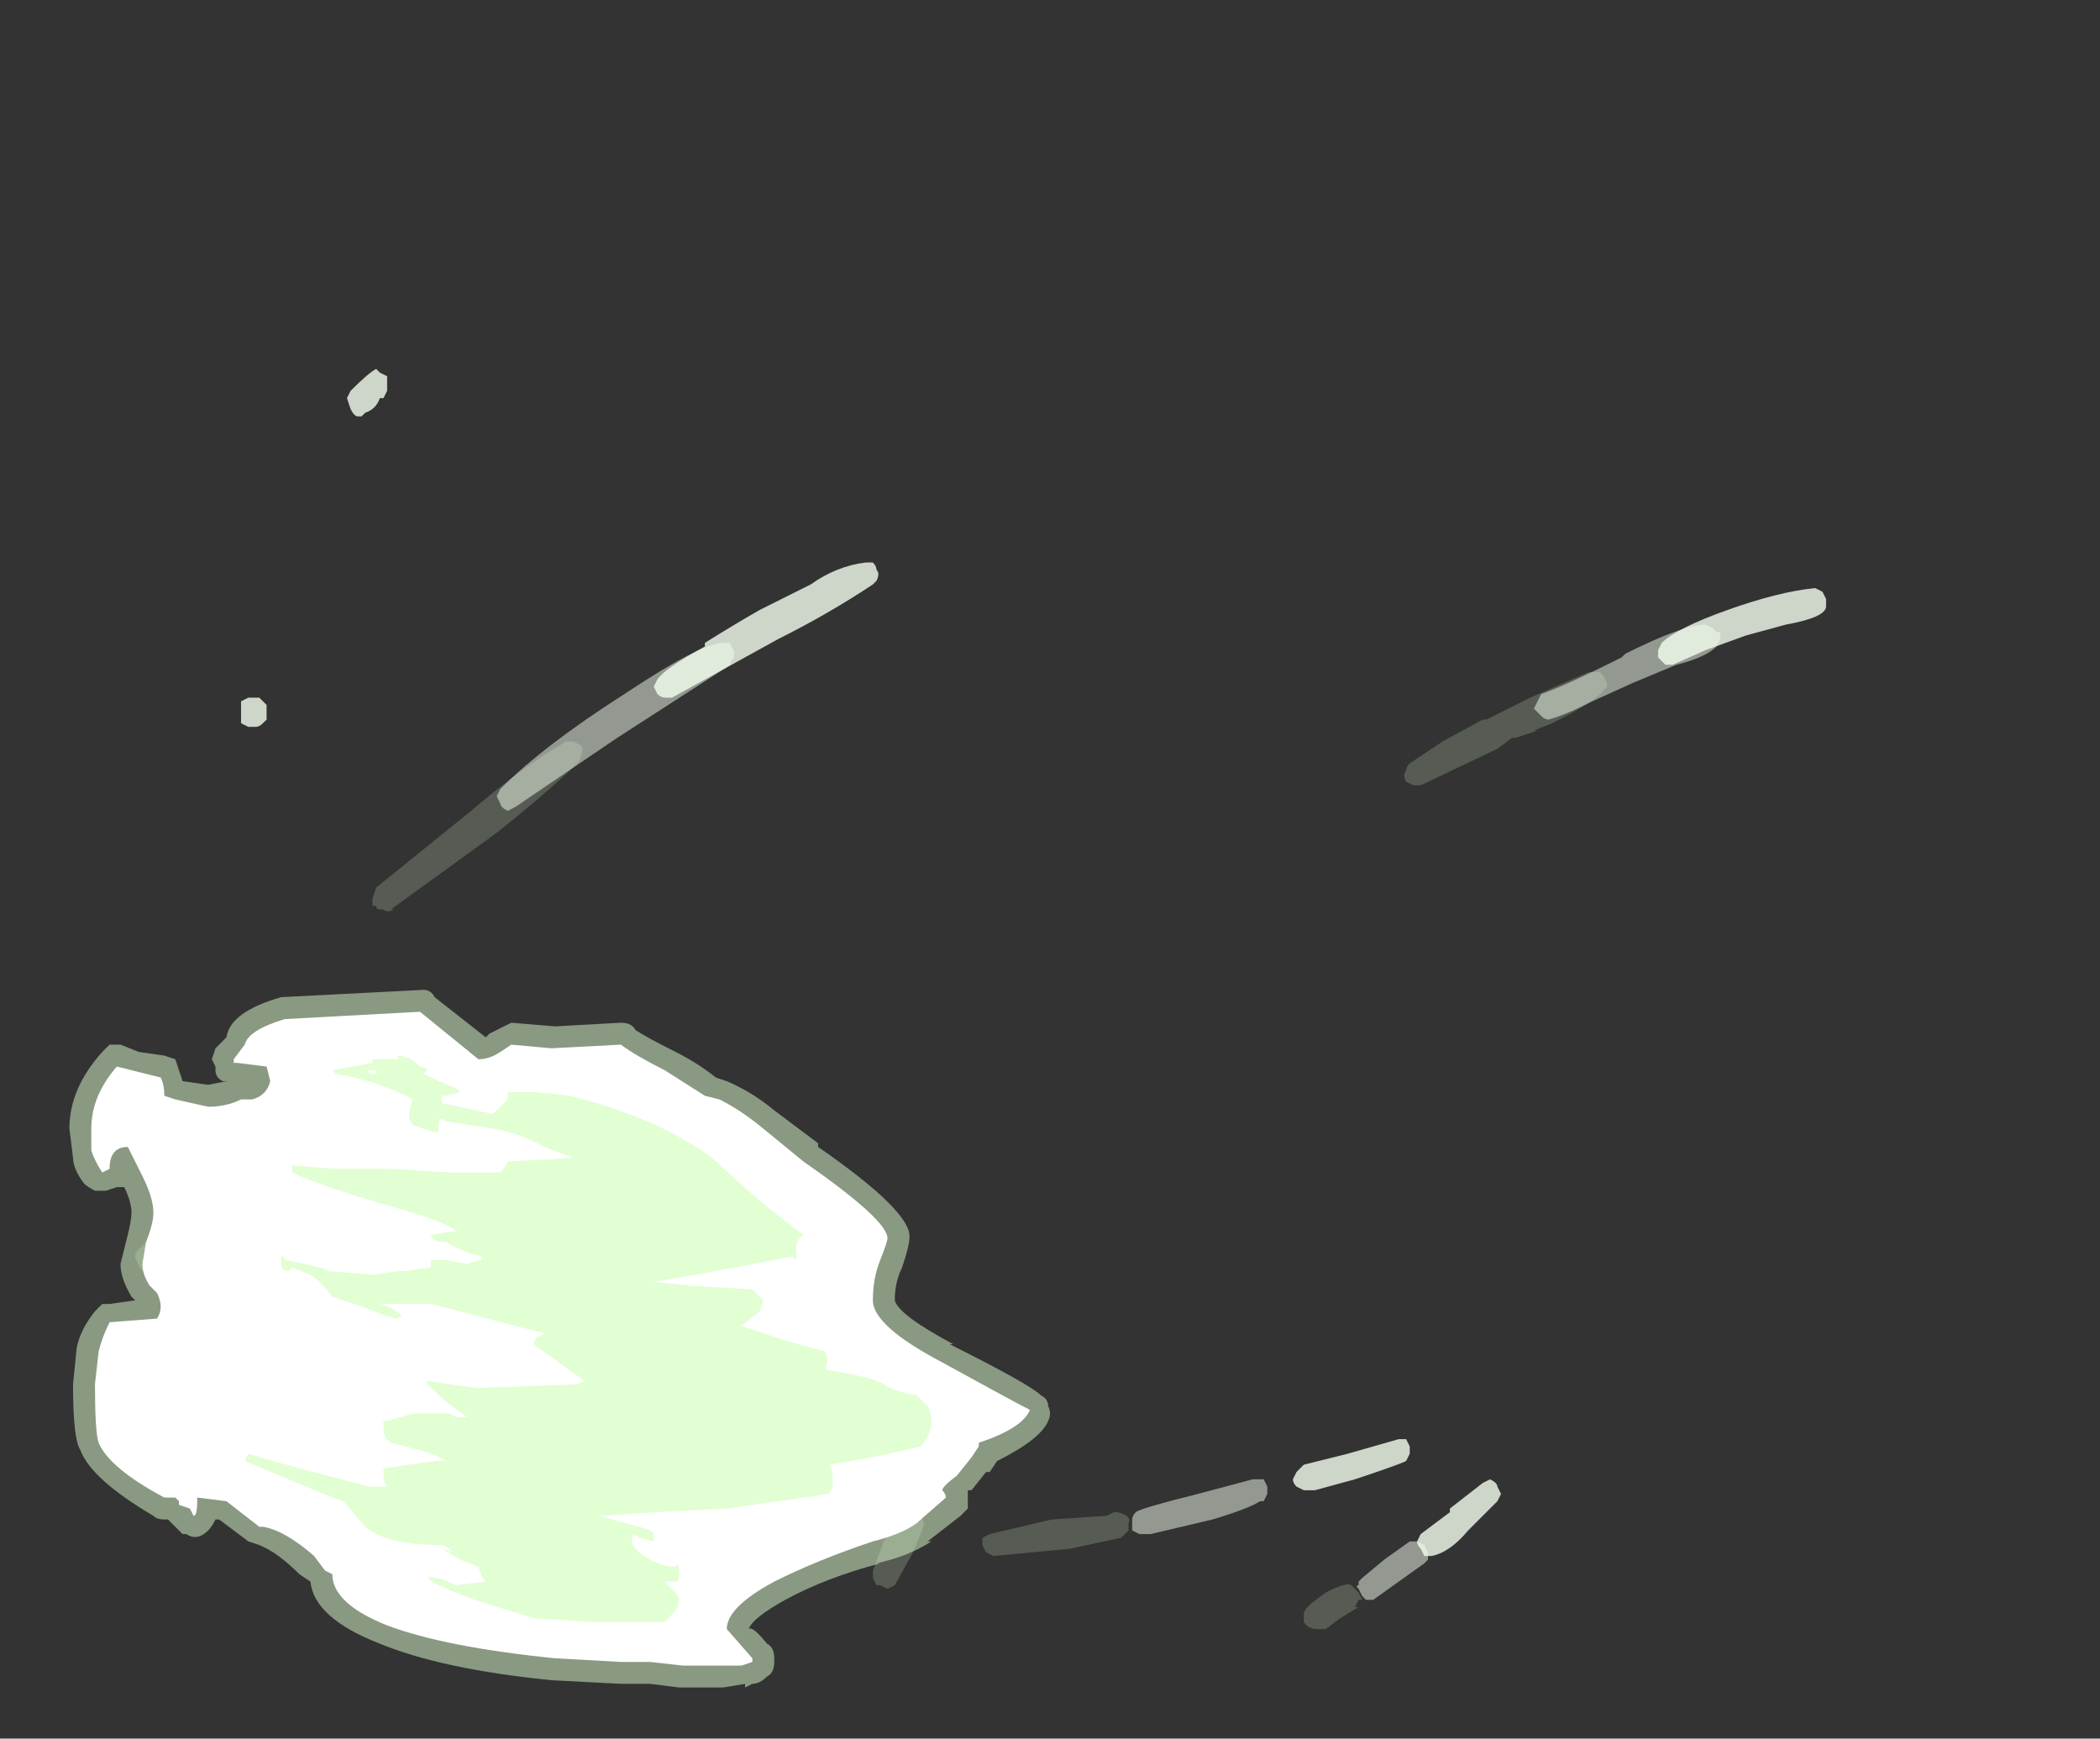 <?xml version="1.0" encoding="UTF-8" standalone="no"?>
<svg xmlns:ffdec="https://www.free-decompiler.com/flash" xmlns:xlink="http://www.w3.org/1999/xlink" ffdec:objectType="frame" height="166.6px" width="201.25px" xmlns="http://www.w3.org/2000/svg">
  <rect width="100%" height="100%" fill="#333333" stroke="none"/>
  <g transform="matrix(1.0, 0.0, 0.0, 1.0, 101.15, 150.5)">
    <use ffdec:characterId="289" height="17.3" transform="matrix(7.0, 0.0, 0.0, 7.0, -88.2, -115.15)" width="23.2" xlink:href="#shape0"/>
    <use ffdec:characterId="288" height="9.55" transform="matrix(7.0, 0.0, 0.0, 7.0, -94.5, -55.65)" width="13.45" xlink:href="#shape1"/>
  </g>
  <defs>
    <g id="shape0" transform="matrix(1.0, 0.0, 0.0, 1.0, 12.6, 16.45)">
      <path d="M6.8 -11.6 L6.55 -11.5 6.6 -11.5 6.3 -11.4 6.25 -11.4 6.05 -11.25 5.0 -10.75 4.9 -10.75 4.8 -10.8 Q4.75 -10.9 4.8 -10.95 4.8 -11.0 4.85 -11.05 5.0 -11.15 5.3 -11.35 L5.85 -11.65 5.9 -11.65 6.5 -11.95 Q6.95 -12.15 7.3 -12.3 L7.45 -12.3 7.5 -12.25 7.55 -12.15 7.55 -12.1 7.5 -12.05 Q7.4 -11.9 6.8 -11.6 M0.95 -0.5 L0.9 -0.45 0.2 -0.3 -0.85 -0.2 -0.95 -0.25 -1.0 -0.35 -1.0 -0.45 -0.9 -0.5 -0.05 -0.7 0.7 -0.75 0.8 -0.8 0.85 -0.8 Q1.05 -0.75 1.0 -0.65 L1.0 -0.55 0.95 -0.5 M4.15 0.3 L4.2 0.4 4.15 0.4 4.1 0.5 4.15 0.5 3.9 0.65 3.7 0.8 3.6 0.8 Q3.45 0.8 3.4 0.7 L3.4 0.6 Q3.4 0.55 3.45 0.5 L3.5 0.45 3.7 0.3 Q4.0 0.15 4.05 0.2 L4.15 0.3 M-12.45 -4.5 Q-12.4 -4.5 -12.35 -4.45 L-12.0 -4.2 -11.6 -3.85 Q-11.6 -3.8 -11.6 -3.75 L-11.6 -3.65 -11.7 -3.55 -11.75 -3.55 Q-12.05 -3.65 -12.3 -3.9 -12.55 -4.1 -12.6 -4.3 -12.6 -4.35 -12.55 -4.4 L-12.45 -4.5 M-6.6 -11.35 L-6.5 -11.3 Q-6.45 -11.25 -6.5 -11.15 -6.5 -11.1 -6.55 -11.05 -6.9 -10.7 -7.65 -10.1 L-9.1 -9.05 -9.05 -9.05 Q-9.15 -9.0 -9.2 -9.05 L-9.25 -9.05 Q-9.3 -9.05 -9.3 -9.1 L-9.35 -9.1 -9.35 -9.2 -9.3 -9.35 -8.0 -10.4 Q-7.3 -11.0 -6.7 -11.35 L-6.6 -11.35 M-8.35 -0.35 L-8.1 -0.35 -8.0 -0.25 -8.0 -0.15 Q-8.0 -0.1 -8.05 -0.05 L-8.1 0.0 -8.3 0.0 -8.35 -0.1 -8.4 -0.15 -8.4 -0.25 -8.35 -0.35 M-2.35 -0.4 L-2.1 -0.8 -2.1 -0.85 -2.05 -0.85 -1.95 -0.9 -1.95 -0.85 Q-1.85 -0.9 -1.85 -0.8 L-1.8 -0.65 Q-1.8 -0.6 -1.95 -0.25 L-2.2 0.2 -2.3 0.25 -2.4 0.2 -2.45 0.2 -2.5 0.1 -2.5 0.0 -2.35 -0.4" fill="#e1ffd2" fill-opacity="0.2" fill-rule="evenodd" stroke="none"/>
      <path d="M9.05 -12.85 L9.1 -12.85 9.1 -12.75 9.05 -12.65 Q8.9 -12.5 8.5 -12.4 L7.9 -12.15 7.35 -11.9 Q6.95 -11.7 6.75 -11.65 6.7 -11.65 6.65 -11.7 6.6 -11.75 6.55 -11.8 L6.65 -12.0 Q6.95 -12.1 7.75 -12.5 L7.8 -12.55 Q8.6 -12.95 8.9 -12.95 L9.0 -12.9 9.05 -12.85 M1.15 -0.5 L1.05 -0.55 Q1.05 -0.6 1.05 -0.7 1.05 -0.75 1.1 -0.8 1.15 -0.85 1.95 -1.05 L2.7 -1.25 2.85 -1.25 2.9 -1.15 Q2.9 -1.1 2.9 -1.05 L2.85 -0.95 2.8 -0.95 Q2.65 -0.85 2.15 -0.7 L1.3 -0.5 1.15 -0.5 M5.05 -0.35 L5.1 -0.25 5.1 -0.15 5.05 -0.1 4.35 0.4 4.25 0.4 4.2 0.35 4.15 0.25 Q4.1 0.2 4.15 0.2 L4.15 0.15 4.2 0.1 4.5 -0.15 4.85 -0.4 4.95 -0.4 5.05 -0.35 M-12.2 -3.9 L-12.25 -4.0 -12.2 -4.1 -12.1 -4.15 -12.0 -4.15 Q-11.75 -3.95 -11.45 -3.8 L-10.9 -3.5 -10.85 -3.45 -10.85 -3.3 -10.9 -3.25 Q-10.9 -3.2 -11.05 -3.2 -11.25 -3.15 -11.75 -3.5 -12.15 -3.75 -12.2 -3.9 M-4.45 -12.4 L-6.0 -11.4 -7.4 -10.45 -7.5 -10.4 Q-7.6 -10.45 -7.6 -10.5 L-7.65 -10.6 -7.6 -10.7 Q-7.0 -11.3 -5.9 -12.0 -4.85 -12.7 -4.55 -12.7 L-4.45 -12.7 Q-4.45 -12.65 -4.4 -12.6 L-4.4 -12.5 Q-4.45 -12.45 -4.45 -12.4 M-8.3 -0.3 Q-8.25 -0.35 -8.2 -0.35 L-8.0 -0.35 Q-7.9 -0.3 -7.9 -0.2 L-7.85 -0.1 -8.0 0.05 -8.2 0.05 Q-8.25 0.05 -8.3 -0.05 L-8.35 -0.2 -8.3 -0.3 M-1.5 -1.6 L-1.5 -1.45 -1.6 -1.1 Q-1.7 -0.85 -1.75 -0.8 L-1.8 -0.75 Q-1.85 -0.7 -1.9 -0.7 -2.0 -0.7 -2.0 -0.75 -2.05 -0.8 -2.05 -0.9 -2.05 -1.0 -1.95 -1.3 -1.85 -1.5 -1.85 -1.6 L-1.8 -1.7 -1.7 -1.75 -1.65 -1.75 -1.55 -1.7 -1.5 -1.6" fill="#f3ffee" fill-opacity="0.502" fill-rule="evenodd" stroke="none"/>
      <path d="M10.5 -13.4 L10.55 -13.3 10.55 -13.2 Q10.55 -13.05 10.0 -12.95 L9.45 -12.8 8.9 -12.6 8.45 -12.4 8.35 -12.4 Q8.3 -12.45 8.25 -12.5 L8.25 -12.6 8.3 -12.7 Q8.5 -12.9 9.2 -13.15 9.9 -13.4 10.4 -13.45 L10.5 -13.4 M4.8 -1.8 L4.85 -1.7 4.85 -1.6 4.8 -1.5 Q4.7 -1.45 4.1 -1.25 L3.55 -1.1 3.4 -1.1 3.3 -1.15 Q3.25 -1.2 3.25 -1.25 L3.3 -1.35 Q3.35 -1.4 3.4 -1.45 L4.0 -1.6 4.7 -1.8 4.8 -1.8 M5.05 -0.2 L5.0 -0.3 Q4.95 -0.35 4.95 -0.4 L5.0 -0.5 5.4 -0.8 5.4 -0.85 5.85 -1.2 5.95 -1.25 Q6.05 -1.2 6.05 -1.15 L6.1 -1.05 6.05 -0.95 5.65 -0.55 Q5.4 -0.25 5.15 -0.2 5.1 -0.2 5.05 -0.2 M-9.65 -16.15 Q-9.4 -16.4 -9.3 -16.45 L-9.25 -16.4 -9.15 -16.35 -9.15 -16.25 Q-9.15 -16.2 -9.15 -16.15 L-9.2 -16.05 -9.25 -16.05 Q-9.3 -15.9 -9.45 -15.85 L-9.5 -15.8 -9.55 -15.8 Q-9.6 -15.8 -9.65 -15.9 L-9.7 -16.05 -9.65 -16.15 M-2.6 -13.8 L-2.5 -13.8 Q-2.45 -13.75 -2.45 -13.7 -2.4 -13.65 -2.45 -13.55 L-2.5 -13.5 Q-3.1 -13.1 -3.8 -12.75 L-5.25 -11.95 -5.35 -11.95 Q-5.4 -11.95 -5.45 -12.0 L-5.5 -12.1 -5.45 -12.2 Q-5.35 -12.35 -4.8 -12.65 L-4.8 -12.7 Q-4.4 -12.95 -4.05 -13.15 L-3.35 -13.5 Q-3.0 -13.75 -2.6 -13.8 M-10.8 -11.85 L-10.8 -11.65 -10.85 -11.6 Q-10.9 -11.55 -10.95 -11.55 L-11.05 -11.55 -11.15 -11.6 Q-11.15 -11.65 -11.15 -11.75 L-11.15 -11.9 -11.05 -11.95 -10.9 -11.95 -10.8 -11.85 M-11.15 -3.65 Q-11.1 -3.55 -10.5 -3.4 -9.7 -3.2 -9.6 -3.1 -9.55 -3.1 -9.55 -3.05 L-9.55 -2.95 Q-9.5 -2.8 -9.75 -2.8 -10.05 -2.8 -10.8 -3.05 L-11.15 -3.2 Q-11.4 -3.3 -11.45 -3.45 L-11.5 -3.5 -11.45 -3.6 Q-11.4 -3.75 -11.3 -3.7 L-11.2 -3.7 -11.15 -3.65 M-7.85 -0.25 L-7.8 -0.3 -7.7 -0.35 -7.35 -0.35 -7.15 -0.25 Q-7.15 -0.2 -7.15 -0.1 -7.2 -0.05 -7.25 -0.05 -7.4 0.1 -7.5 0.1 -7.75 0.1 -7.8 0.0 -7.85 -0.1 -7.85 -0.15 L-7.85 -0.25 M-1.45 -2.3 L-1.45 -2.3 M-1.55 -2.4 L-1.55 -2.4 M-1.55 -1.6 L-1.55 -1.6 M-1.65 -1.55 L-1.65 -1.55 M-1.75 -1.65 L-1.75 -1.65" fill="#f4ffee" fill-opacity="0.8" fill-rule="evenodd" stroke="none"/>
    </g>
    <g id="shape1" transform="matrix(1.0, 0.0, 0.0, 1.0, 13.5, 7.95)">
      <path d="M-12.8 -7.2 L-12.55 -7.1 -12.2 -7.05 -12.05 -7.0 -11.95 -6.7 -11.6 -6.65 -11.35 -6.7 -11.4 -6.7 Q-11.5 -6.75 -11.5 -6.85 L-11.5 -6.9 -11.55 -7.0 -11.5 -7.15 -11.35 -7.3 Q-11.3 -7.65 -10.6 -7.85 L-8.65 -7.95 Q-8.55 -7.95 -8.5 -7.85 L-7.8 -7.3 -7.75 -7.35 -7.45 -7.5 -6.85 -7.45 -5.95 -7.5 Q-5.8 -7.5 -5.75 -7.4 -5.6 -7.3 -5.2 -7.1 -4.9 -6.95 -4.65 -6.75 L-4.5 -6.7 Q-4.15 -6.55 -3.85 -6.3 L-3.25 -5.85 -3.25 -5.8 Q-1.95 -4.9 -2.0 -4.55 -2.0 -4.45 -2.1 -4.15 -2.2 -3.95 -2.2 -3.7 -2.15 -3.5 -1.4 -3.1 L-1.45 -3.1 Q-0.35 -2.55 -0.2 -2.4 -0.1 -2.35 -0.1 -2.25 -0.05 -2.15 -0.1 -2.05 -0.2 -1.8 -0.8 -1.5 L-0.9 -1.35 -0.95 -1.35 -1.15 -1.1 -1.2 -1.1 -1.2 -0.85 -1.3 -0.75 -1.75 -0.4 -1.7 -0.4 Q-2.0 -0.2 -2.45 -0.1 L-2.4 -0.1 Q-3.15 0.1 -3.7 0.4 -4.15 0.65 -4.2 0.8 -4.15 0.75 -3.95 1.0 -3.85 1.05 -3.85 1.2 L-3.85 1.25 Q-3.85 1.4 -3.95 1.45 -4.05 1.55 -4.15 1.55 L-4.25 1.6 -4.25 1.55 -4.55 1.6 -5.15 1.6 -5.55 1.55 -5.95 1.55 -6.9 1.5 Q-8.4 1.35 -9.25 1.0 -10.15 0.65 -10.2 0.15 L-10.35 0.05 Q-10.65 -0.25 -10.9 -0.35 L-11.05 -0.4 -11.45 -0.7 -11.5 -0.7 Q-11.55 -0.6 -11.6 -0.55 -11.75 -0.4 -11.9 -0.5 L-11.95 -0.5 -12.15 -0.7 -12.2 -0.7 Q-12.3 -0.7 -12.35 -0.75 -13.2 -1.25 -13.35 -1.65 -13.45 -1.8 -13.45 -2.55 L-13.4 -3.05 Q-13.35 -3.3 -13.15 -3.55 -13.1 -3.6 -13.05 -3.65 L-12.95 -3.65 -12.6 -3.7 -12.65 -3.75 Q-12.8 -4.0 -12.8 -4.2 L-12.7 -4.6 Q-12.65 -4.8 -12.65 -4.9 -12.65 -5.05 -12.75 -5.25 -12.8 -5.25 -12.85 -5.25 L-13.0 -5.2 -13.15 -5.2 Q-13.25 -5.25 -13.3 -5.3 -13.45 -5.5 -13.45 -5.65 L-13.5 -6.05 Q-13.5 -6.6 -13.05 -7.1 -13.0 -7.15 -12.95 -7.2 L-12.8 -7.2" fill="#e1ffd2" fill-opacity="0.502" fill-rule="evenodd" stroke="none"/>
      <path d="M-12.25 -6.75 Q-12.2 -6.65 -12.2 -6.5 L-12.05 -6.45 -11.6 -6.35 Q-11.35 -6.35 -11.15 -6.45 L-11.0 -6.45 Q-10.8 -6.5 -10.75 -6.7 L-10.8 -6.9 -11.2 -6.95 -11.25 -6.95 -11.25 -7.0 -11.1 -7.2 Q-11.05 -7.4 -10.55 -7.55 L-8.7 -7.65 -7.9 -7.0 Q-7.75 -7.0 -7.6 -7.1 L-7.45 -7.2 -6.9 -7.15 -5.95 -7.2 Q-5.75 -7.05 -5.35 -6.85 L-4.8 -6.5 -4.6 -6.45 Q-4.3 -6.3 -4.0 -6.05 L-3.45 -5.6 Q-2.3 -4.8 -2.3 -4.55 -2.3 -4.5 -2.4 -4.25 -2.5 -4.0 -2.5 -3.7 -2.5 -3.35 -1.55 -2.85 -0.55 -2.3 -0.35 -2.2 -0.45 -1.95 -1.05 -1.75 L-1.05 -1.7 -1.15 -1.55 -1.35 -1.3 Q-1.55 -1.15 -1.55 -1.1 -1.5 -1.05 -1.5 -1.0 L-1.9 -0.65 Q-2.1 -0.5 -2.5 -0.4 -3.25 -0.15 -3.85 0.15 -4.5 0.5 -4.5 0.8 L-4.15 1.2 -4.15 1.25 -4.3 1.3 -5.1 1.3 -5.55 1.25 -5.95 1.25 -6.85 1.2 Q-8.35 1.05 -9.15 0.75 -9.9 0.45 -9.9 0.05 L-10.0 0.0 -10.15 -0.2 Q-10.55 -0.55 -10.85 -0.6 L-10.9 -0.6 -11.35 -0.95 -11.75 -1.0 -11.75 -0.95 Q-11.75 -0.75 -11.8 -0.75 L-11.85 -0.85 -12.0 -0.9 -12.0 -0.95 -12.05 -1.0 -12.2 -1.0 Q-12.95 -1.4 -13.1 -1.75 -13.15 -1.9 -13.15 -2.55 L-13.1 -3.0 Q-13.05 -3.2 -12.95 -3.4 L-12.3 -3.45 Q-12.2 -3.6 -12.3 -3.8 L-12.4 -3.9 Q-12.5 -4.05 -12.5 -4.2 L-12.45 -4.5 Q-12.35 -4.75 -12.35 -4.9 -12.35 -5.1 -12.5 -5.4 L-12.7 -5.8 Q-12.95 -5.8 -12.95 -5.5 L-13.05 -5.45 Q-13.15 -5.6 -13.2 -5.75 L-13.2 -6.05 Q-13.2 -6.5 -12.85 -6.9 L-12.25 -6.75" fill="#ffffff" fill-rule="evenodd" stroke="none"/>
      <path d="M-7.0 -5.8 Q-7.35 -6.0 -7.7 -6.05 L-8.35 -6.15 Q-8.45 -6.25 -8.45 -6.05 L-8.45 -6.0 -8.5 -6.0 -8.8 -6.1 -8.85 -6.2 Q-8.85 -6.3 -8.8 -6.45 -9.25 -6.7 -9.85 -6.8 L-9.9 -6.85 -9.35 -6.95 -9.35 -7.0 -9.0 -7.0 -9.0 -7.05 Q-8.9 -7.05 -8.75 -6.95 L-8.7 -6.9 Q-8.65 -6.9 -8.6 -6.85 L-8.65 -6.8 Q-8.45 -6.7 -8.2 -6.6 L-8.15 -6.55 -8.35 -6.5 -8.4 -6.5 -8.4 -6.4 -7.7 -6.25 -7.5 -6.45 -7.5 -6.55 -7.1 -6.55 -6.65 -6.5 Q-5.45 -6.2 -4.7 -5.65 -3.95 -4.95 -3.45 -4.6 L-3.5 -4.55 Q-3.55 -4.5 -3.55 -4.4 L-3.55 -4.25 -3.6 -4.3 -4.65 -4.1 -5.5 -3.95 -5.0 -3.9 -4.15 -3.85 -4.0 -3.7 -4.05 -3.55 -4.3 -3.35 -3.7 -3.15 -3.15 -3.0 Q-3.1 -2.9 -3.15 -2.75 -2.5 -2.65 -2.35 -2.55 -2.2 -2.45 -1.9 -2.4 L-1.75 -2.25 Q-1.7 -2.15 -1.7 -2.05 -1.7 -1.85 -1.85 -1.7 -2.45 -1.55 -3.1 -1.45 -3.05 -1.4 -3.05 -1.25 L-3.05 -1.15 -3.1 -1.05 -4.5 -0.85 -5.5 -0.8 -6.25 -0.75 -5.7 -0.6 Q-5.5 -0.55 -5.5 -0.5 L-5.5 -0.4 -5.7 -0.45 Q-5.8 -0.55 -5.8 -0.4 -5.8 -0.3 -5.55 -0.15 -5.35 -0.05 -5.2 -0.05 -5.15 -0.15 -5.15 0.05 -5.15 0.15 -5.2 0.15 L-5.35 0.15 -5.25 0.25 Q-5.15 0.35 -5.15 0.4 -5.15 0.5 -5.25 0.6 L-5.35 0.7 -6.4 0.7 -7.15 0.65 -7.95 0.4 Q-8.5 0.2 -8.6 0.1 -8.55 0.05 -8.2 0.2 L-7.8 0.15 -7.85 0.1 -7.9 -0.05 -8.15 -0.15 -8.4 -0.3 -8.25 -0.25 Q-8.35 -0.35 -8.4 -0.35 -9.15 -0.35 -9.45 -0.6 L-9.75 -0.95 Q-9.9 -1.0 -10.5 -1.25 L-11.1 -1.5 -11.05 -1.6 Q-10.9 -1.55 -10.35 -1.4 L-9.4 -1.15 -9.15 -1.15 -9.2 -1.25 -9.2 -1.4 -8.5 -1.5 -8.35 -1.5 Q-8.45 -1.6 -9.1 -1.75 L-9.15 -1.8 Q-9.2 -1.85 -9.2 -1.95 L-9.2 -2.05 -9.15 -2.05 -8.8 -2.15 -8.3 -2.15 -8.2 -2.1 -8.05 -2.1 Q-8.35 -2.3 -8.6 -2.55 L-8.6 -2.6 -8.3 -2.55 -7.9 -2.5 -6.55 -2.55 -6.45 -2.6 -7.15 -3.1 -7.1 -3.2 Q-7.05 -3.2 -7.0 -3.25 L-8.55 -3.65 -9.25 -3.65 -9.1 -3.6 -8.95 -3.5 -9.0 -3.45 Q-9.1 -3.45 -9.45 -3.6 L-9.9 -3.75 Q-10.05 -3.95 -10.2 -4.05 L-10.45 -4.15 -10.5 -4.1 Q-10.6 -4.1 -10.6 -4.2 -10.6 -4.4 -10.55 -4.25 -10.0 -4.15 -9.95 -4.1 L-9.35 -4.05 -9.0 -4.1 -8.9 -4.1 -8.55 -4.15 -8.55 -4.25 -8.35 -4.25 -8.05 -4.2 -7.9 -4.25 -7.85 -4.25 -7.85 -4.3 Q-8.1 -4.35 -8.35 -4.5 L-8.45 -4.5 Q-8.55 -4.55 -8.55 -4.6 L-8.2 -4.65 Q-8.4 -4.8 -9.15 -5.0 -10.15 -5.3 -10.45 -5.45 L-10.45 -5.55 -9.9 -5.5 -9.1 -5.5 -8.3 -5.45 -7.6 -5.45 Q-7.55 -5.5 -7.5 -5.6 L-6.6 -5.65 -7.0 -5.8 M-9.3 -6.85 Q-9.5 -6.85 -9.35 -6.8 L-9.3 -6.8 -9.3 -6.85" fill="#e1ffd2" fill-rule="evenodd" stroke="none"/>
    </g>
  </defs>
</svg>

